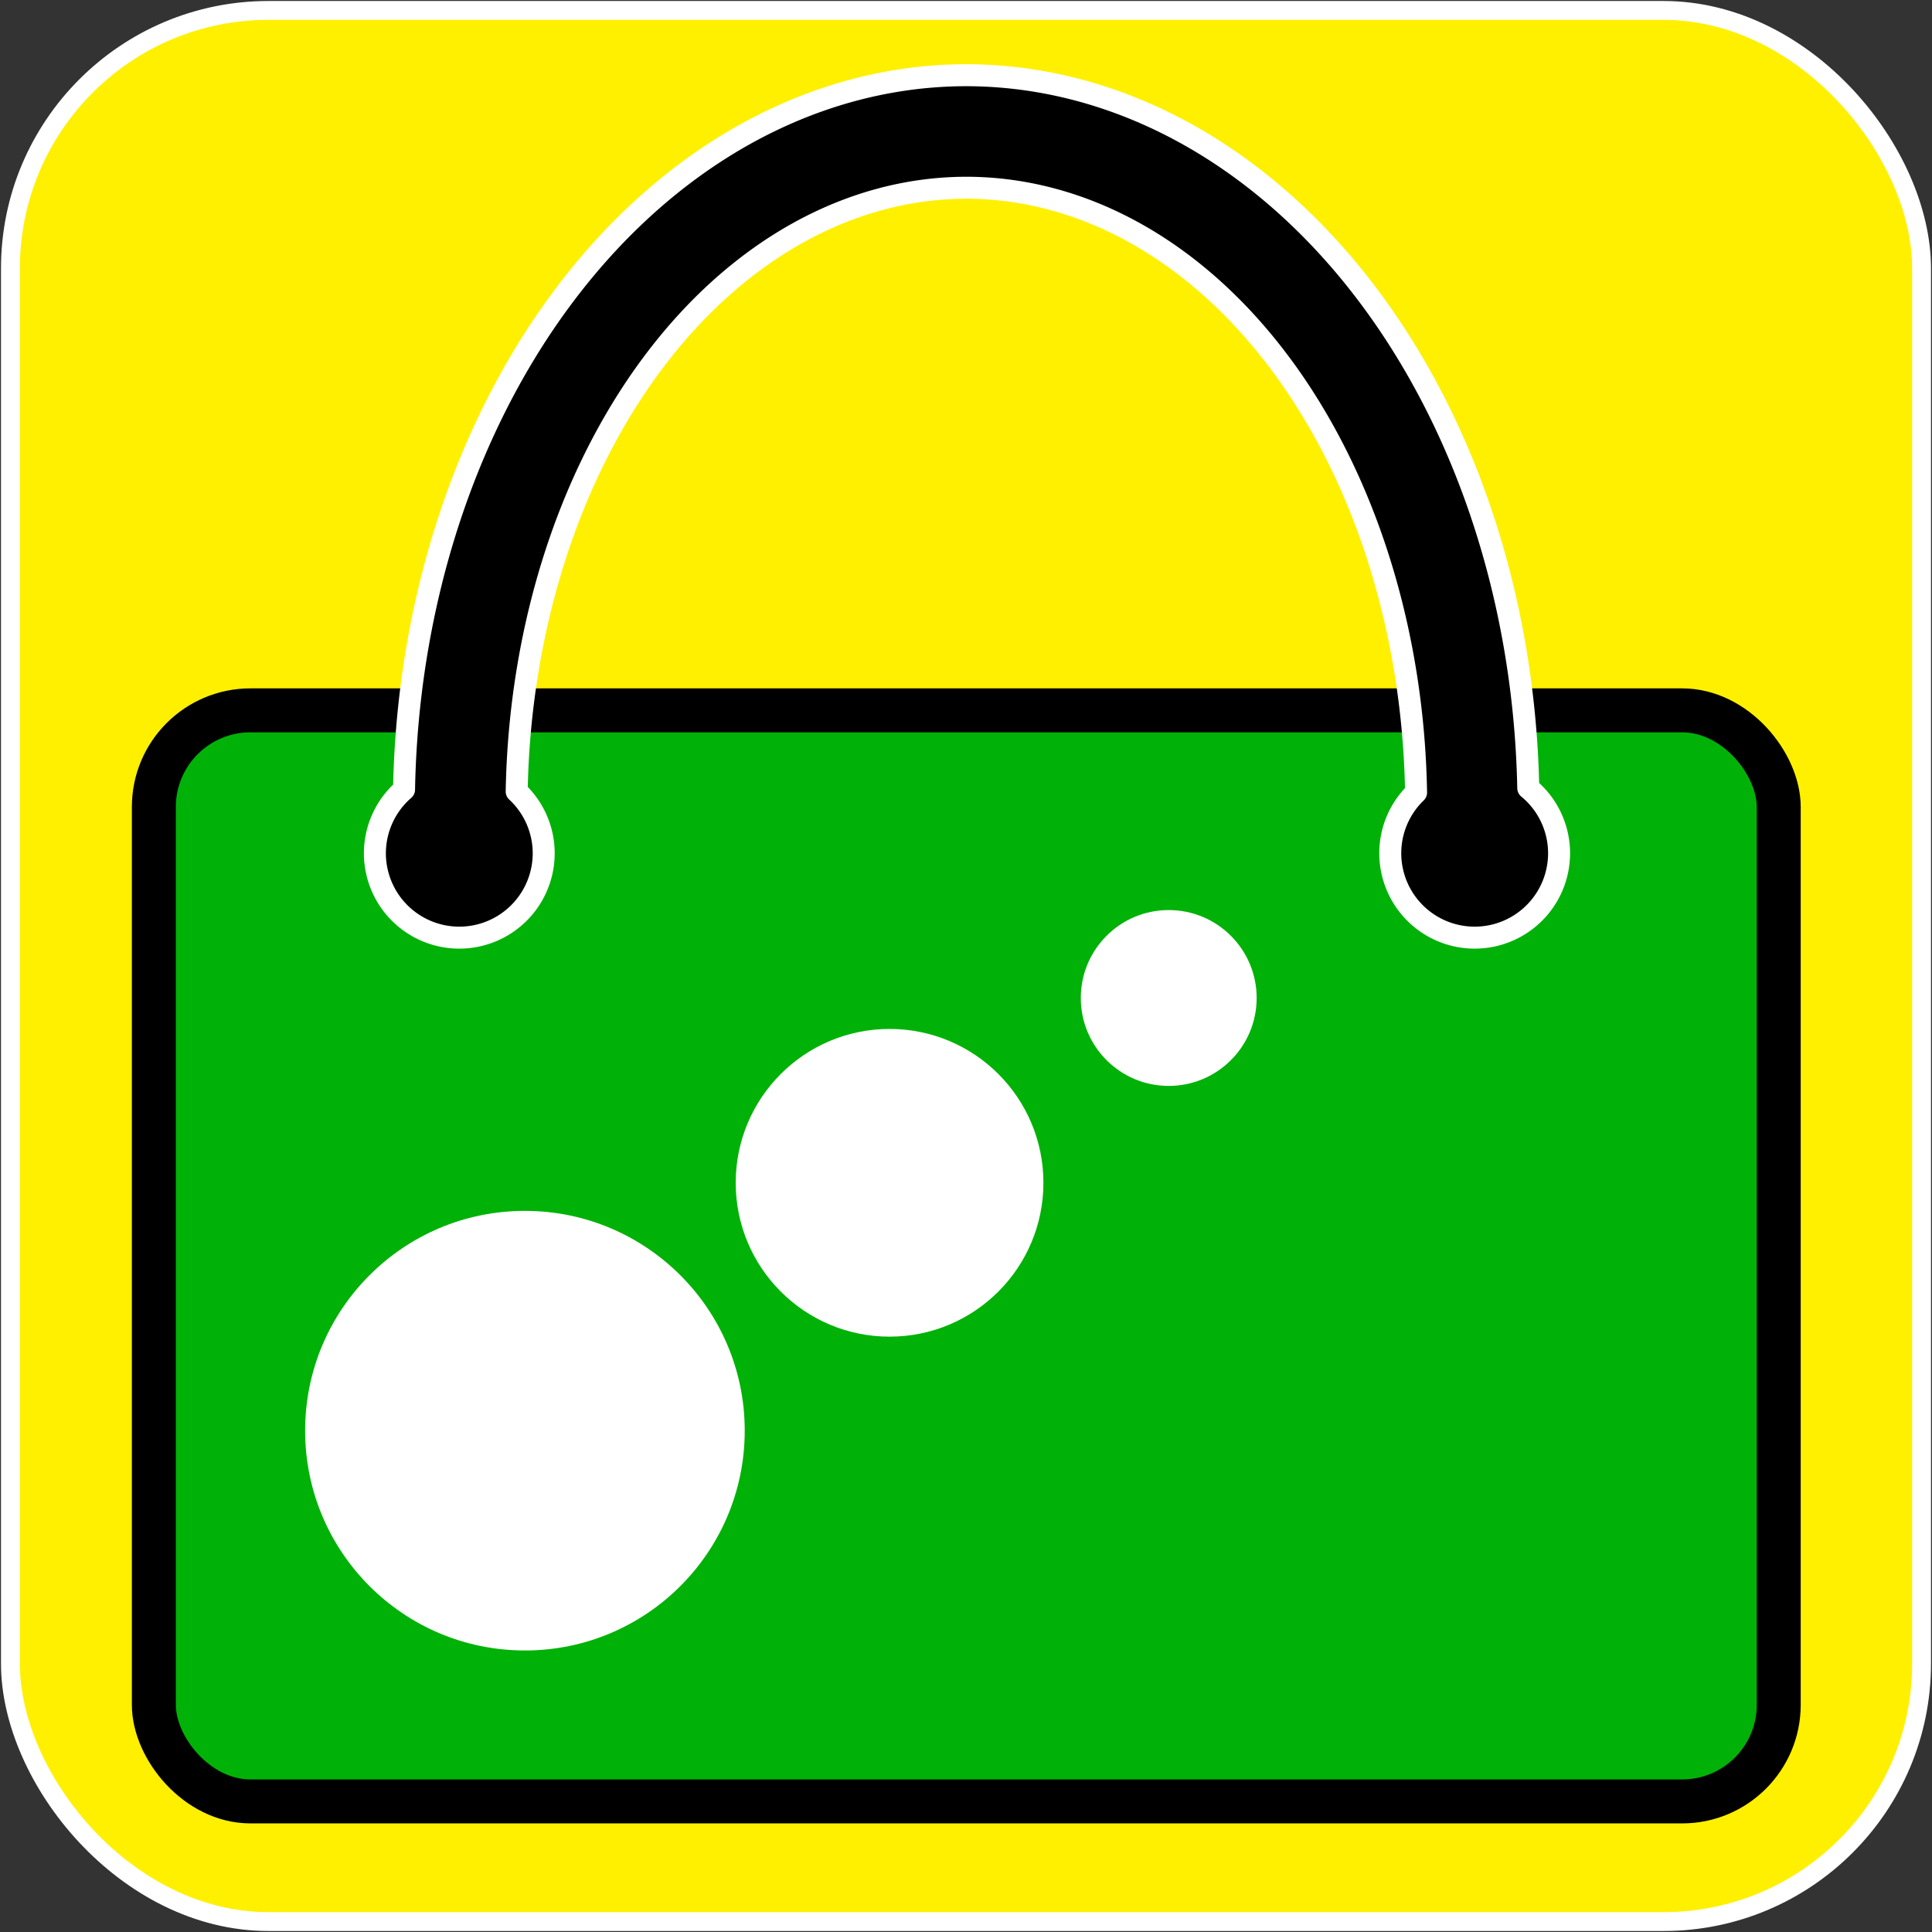 <?xml version="1.0" encoding="UTF-8" standalone="no"?>
<!-- Created with Inkscape (http://www.inkscape.org/) -->

<svg
   xmlns:dc="http://purl.org/dc/elements/1.1/"
   xmlns:cc="http://creativecommons.org/ns#"
   xmlns:rdf="http://www.w3.org/1999/02/22-rdf-syntax-ns#"
   xmlns:svg="http://www.w3.org/2000/svg"
   xmlns="http://www.w3.org/2000/svg"
   xmlns:sodipodi="http://sodipodi.sourceforge.net/DTD/sodipodi-0.dtd"
   xmlns:inkscape="http://www.inkscape.org/namespaces/inkscape"
   width="512"
   height="512"
   viewBox="0 0 135.467 135.467"
   version="1.1"
   id="svg1012"
   inkscape:version="0.92.3 (unknown)"
   sodipodi:docname="ic_launcher.svg"
   inkscape:export-filename="/home/gpm/Priv/java/android/project-android/salecalc/chekupil/libs/images/ic_launcher.png"
   inkscape:export-xdpi="96"
   inkscape:export-ydpi="96">
  <rect x="0" y="0" width="135.467" height="135.467" fill="#333333" stroke="none"/>
  <defs
     id="defs1006" />
  <sodipodi:namedview
     id="base"
     pagecolor="#ffffff"
     bordercolor="#666666"
     borderopacity="1.0"
     inkscape:pageopacity="0.0"
     inkscape:pageshadow="2"
     inkscape:zoom="0.29313167"
     inkscape:cx="-437.70243"
     inkscape:cy="-76.899842"
     inkscape:document-units="px"
     inkscape:current-layer="layer5"
     showgrid="false"
     units="px"
     inkscape:window-width="1920"
     inkscape:window-height="1026"
     inkscape:window-x="1920"
     inkscape:window-y="0"
     inkscape:window-maximized="1" />
  <g
     inkscape:groupmode="layer"
     id="layer5"
     inkscape:label="fon"
     style="display:inline">
    <rect
       style="opacity:1;fill:#fff000;fill-opacity:1;stroke:#ffffff;stroke-width:1.323;stroke-linejoin:round;stroke-miterlimit:4;stroke-dasharray:none;stroke-dashoffset:0;stroke-opacity:1"
       id="rect825"
       width="134.005"
       height="134.005"
       x="0.731"
       y="0.731"
       ry="18.092" />
  </g>
  <g
     inkscape:label="Layer 1"
     inkscape:groupmode="layer"
     id="layer1"
     transform="translate(0,-161.533)"
     style="display:inline">
    <g
       id="g867"
       transform="matrix(1.165,0,0,1.165,-12.05,-25.655)">
      <g
         id="g834">
        <rect
           style="display:inline;fill:#00b207;fill-opacity:1;stroke:#000000;stroke-width:2.646;stroke-miterlimit:4;stroke-dasharray:none;stroke-opacity:1"
           id="rect3856"
           width="97.796"
           height="65.668"
           x="19.603"
           y="203.43"
           ry="5.814"
           inkscape:export-xdpi="96"
           inkscape:export-ydpi="96" />
        <path
           style="display:inline;fill:#000000;fill-opacity:1;stroke:#ffffff;stroke-width:1.323;stroke-linejoin:round;stroke-miterlimit:4;stroke-dasharray:none;stroke-dashoffset:0;stroke-opacity:1"
           d="m 68.501,165.203 a 33.867,44.027 0 0 0 -33.839,42.994 5.08,5.08 0 0 0 -1.755,3.833 5.08,5.08 0 0 0 5.08,5.08 5.08,5.08 0 0 0 5.08,-5.08 5.08,5.08 0 0 0 -1.626,-3.717 27.093,37.253 0 0 1 27.06,-36.337 27.093,37.253 0 0 1 27.071,36.399 5.08,5.08 0 0 0 -1.553,3.655 5.08,5.08 0 0 0 5.08,5.08 5.08,5.08 0 0 0 5.08,-5.08 5.08,5.08 0 0 0 -1.855,-3.922 33.867,44.027 0 0 0 -33.824,-42.905 z"
           id="path6127"
           inkscape:connector-curvature="0"
           inkscape:export-xdpi="96"
           inkscape:export-ydpi="96" />
        <circle
           style="display:inline;opacity:1;fill:#ffffff;fill-opacity:1;stroke:none;stroke-width:5.336;stroke-linejoin:round;stroke-miterlimit:4;stroke-dasharray:none;stroke-dashoffset:0;stroke-opacity:1"
           id="path6347"
           cx="41.937"
           cy="246.784"
           r="13.229"
           inkscape:export-xdpi="96"
           inkscape:export-ydpi="96" />
        <circle
           style="display:inline;opacity:1;fill:#ffffff;fill-opacity:1;stroke:none;stroke-width:3.735;stroke-linejoin:round;stroke-miterlimit:4;stroke-dasharray:none;stroke-dashoffset:0;stroke-opacity:1"
           id="path6347-7"
           cx="63.883"
           cy="231.865"
           r="9.26"
           inkscape:export-xdpi="96"
           inkscape:export-ydpi="96" />
        <circle
           style="display:inline;opacity:1;fill:#ffffff;fill-opacity:1;stroke:none;stroke-width:2.134;stroke-linejoin:round;stroke-miterlimit:4;stroke-dasharray:none;stroke-dashoffset:0;stroke-opacity:1"
           id="path6347-7-9"
           cx="80.685"
           cy="220.742"
           r="5.292"
           inkscape:export-xdpi="96"
           inkscape:export-ydpi="96" />
      </g>
    </g>
  </g>
  <g
     inkscape:groupmode="layer"
     id="layer4"
     inkscape:label="beta"
     style="display:none">
    <path
       style="opacity:1;fill:#003399;fill-opacity:1;stroke:#f6f6f6;stroke-width:0.32;stroke-linejoin:round;stroke-miterlimit:4;stroke-dasharray:none;stroke-dashoffset:0;stroke-opacity:1"
       d="m 117.399,47.188 c -1.185,0.02 -2.371,0.439 -3.347,1.272 L 42.456,109.61 c -2.23,1.905 -2.492,5.233 -0.588,7.463 l 10.711,12.54 c 1.905,2.23 5.233,2.492 7.463,0.588 L 131.639,69.051 c 2.23,-1.905 2.492,-5.233 0.587,-7.463 L 121.516,49.048 c -1.071,-1.254 -2.593,-1.886 -4.117,-1.86 z m -12.779,22.308 c 0.894,0.035 1.663,0.43 2.307,1.184 l 3.186,3.73 0.295,-0.253 c 0.812,-0.694 1.481,-0.733 2.007,-0.118 0.526,0.615 0.382,1.27 -0.43,1.964 l -2.16,1.845 -0.363,-0.425 c -0.513,1.269 -1.33,2.381 -2.45,3.338 -0.911,0.778 -1.898,1.206 -2.96,1.283 -1.073,0.065 -1.904,-0.247 -2.493,-0.937 -0.715,-0.837 -0.922,-1.916 -0.623,-3.236 0.289,-1.332 1.097,-2.566 2.427,-3.702 0.554,-0.473 1.247,-0.958 2.078,-1.455 l -0.363,-0.425 c -0.515,-0.603 -1.345,-0.416 -2.49,0.562 -0.505,0.431 -1.014,0.994 -1.528,1.688 -0.524,0.682 -0.854,1.081 -0.99,1.197 -0.259,0.221 -0.548,0.318 -0.867,0.293 -0.33,-0.037 -0.61,-0.191 -0.842,-0.462 -0.336,-0.394 -0.373,-0.81 -0.109,-1.249 0.731,-1.263 1.632,-2.352 2.703,-3.266 1.133,-0.967 2.224,-1.484 3.274,-1.551 0.133,-0.01 0.263,-0.013 0.391,-0.007 z m 2.305,4.922 c -0.891,0.527 -1.632,1.042 -2.223,1.547 -0.628,0.536 -1.073,1.15 -1.334,1.841 -0.249,0.681 -0.22,1.2 0.085,1.557 0.179,0.209 0.461,0.266 0.848,0.17 0.386,-0.096 0.777,-0.312 1.171,-0.648 1.009,-0.862 1.757,-2.044 2.242,-3.544 z m -12.311,2.435 2.003,2.345 c 0.336,0.394 0.526,0.753 0.57,1.078 0.056,0.314 -0.095,0.624 -0.452,0.929 -0.615,0.526 -1.27,0.382 -1.964,-0.43 l -0.41,-0.48 -1.625,1.388 3.722,4.358 c 0.751,-0.641 1.379,-0.667 1.883,-0.076 0.547,0.64 0.414,1.307 -0.398,2.001 l -1.644,1.404 c -0.825,0.704 -1.5,0.749 -2.025,0.133 -0.526,-0.615 -0.413,-1.244 0.338,-1.885 l -3.722,-4.358 -1.625,1.388 0.41,0.48 c 0.336,0.394 0.526,0.753 0.57,1.078 0.056,0.314 -0.095,0.624 -0.452,0.929 -0.615,0.526 -1.27,0.382 -1.964,-0.43 l -2.003,-2.345 z M 83.282,88.321 c 1.626,0.059 2.98,0.722 4.063,1.99 l 0.615,0.72 -7.533,6.434 c 1.344,0.726 2.815,0.405 4.416,-0.962 0.652,-0.557 1.295,-1.276 1.927,-2.156 0.621,-0.893 1.012,-1.407 1.172,-1.544 0.246,-0.21 0.534,-0.297 0.864,-0.259 0.32,0.025 0.59,0.167 0.81,0.425 0.336,0.394 0.258,1.025 -0.235,1.893 -0.504,0.856 -1.043,1.583 -1.618,2.181 -0.563,0.587 -1.066,1.07 -1.509,1.448 -1.428,1.22 -2.939,1.819 -4.533,1.796 -1.594,-0.022 -2.928,-0.661 -4,-1.916 -1.041,-1.219 -1.458,-2.63 -1.251,-4.233 0.208,-1.626 0.983,-3.011 2.325,-4.157 1.379,-1.178 2.875,-1.732 4.488,-1.662 z m -0.201,2.409 c -0.176,-2.01e-4 -0.357,0.016 -0.543,0.047 -0.755,0.113 -1.471,0.458 -2.148,1.036 -0.677,0.578 -1.137,1.237 -1.379,1.976 -0.23,0.728 -0.201,1.397 0.084,2.005 l 5.429,-4.636 C 84.089,90.873 83.608,90.73 83.081,90.73 Z m -12.526,2.042 2.381,2.788 c 0.694,0.812 0.733,1.481 0.118,2.007 -0.615,0.526 -1.27,0.382 -1.964,-0.43 l -0.804,-0.942 -4.727,4.037 2.224,2.604 3.305,-2.823 c 1.231,-1.051 2.395,-1.545 3.492,-1.482 1.097,0.063 2.025,0.538 2.782,1.424 0.904,1.059 1.303,2.112 1.198,3.16 -0.093,1.038 -0.78,2.103 -2.06,3.196 l -5.447,4.652 c -0.812,0.694 -1.481,0.733 -2.007,0.117 -0.526,-0.615 -0.382,-1.27 0.43,-1.964 l 0.277,-0.236 -6.04,-7.072 -0.277,0.236 c -0.812,0.694 -1.481,0.733 -2.007,0.117 -0.305,-0.357 -0.406,-0.686 -0.301,-0.988 0.106,-0.325 0.35,-0.65 0.732,-0.976 z m 3.832,8.334 c -0.551,-0.007 -1.187,0.296 -1.907,0.911 l -3.121,2.666 2.24,2.622 3.157,-2.697 c 1.256,-1.072 1.511,-2.045 0.764,-2.919 -0.327,-0.382 -0.704,-0.576 -1.133,-0.582 z"
       id="rect6382"
       inkscape:connector-curvature="0" />
  </g>
</svg>
